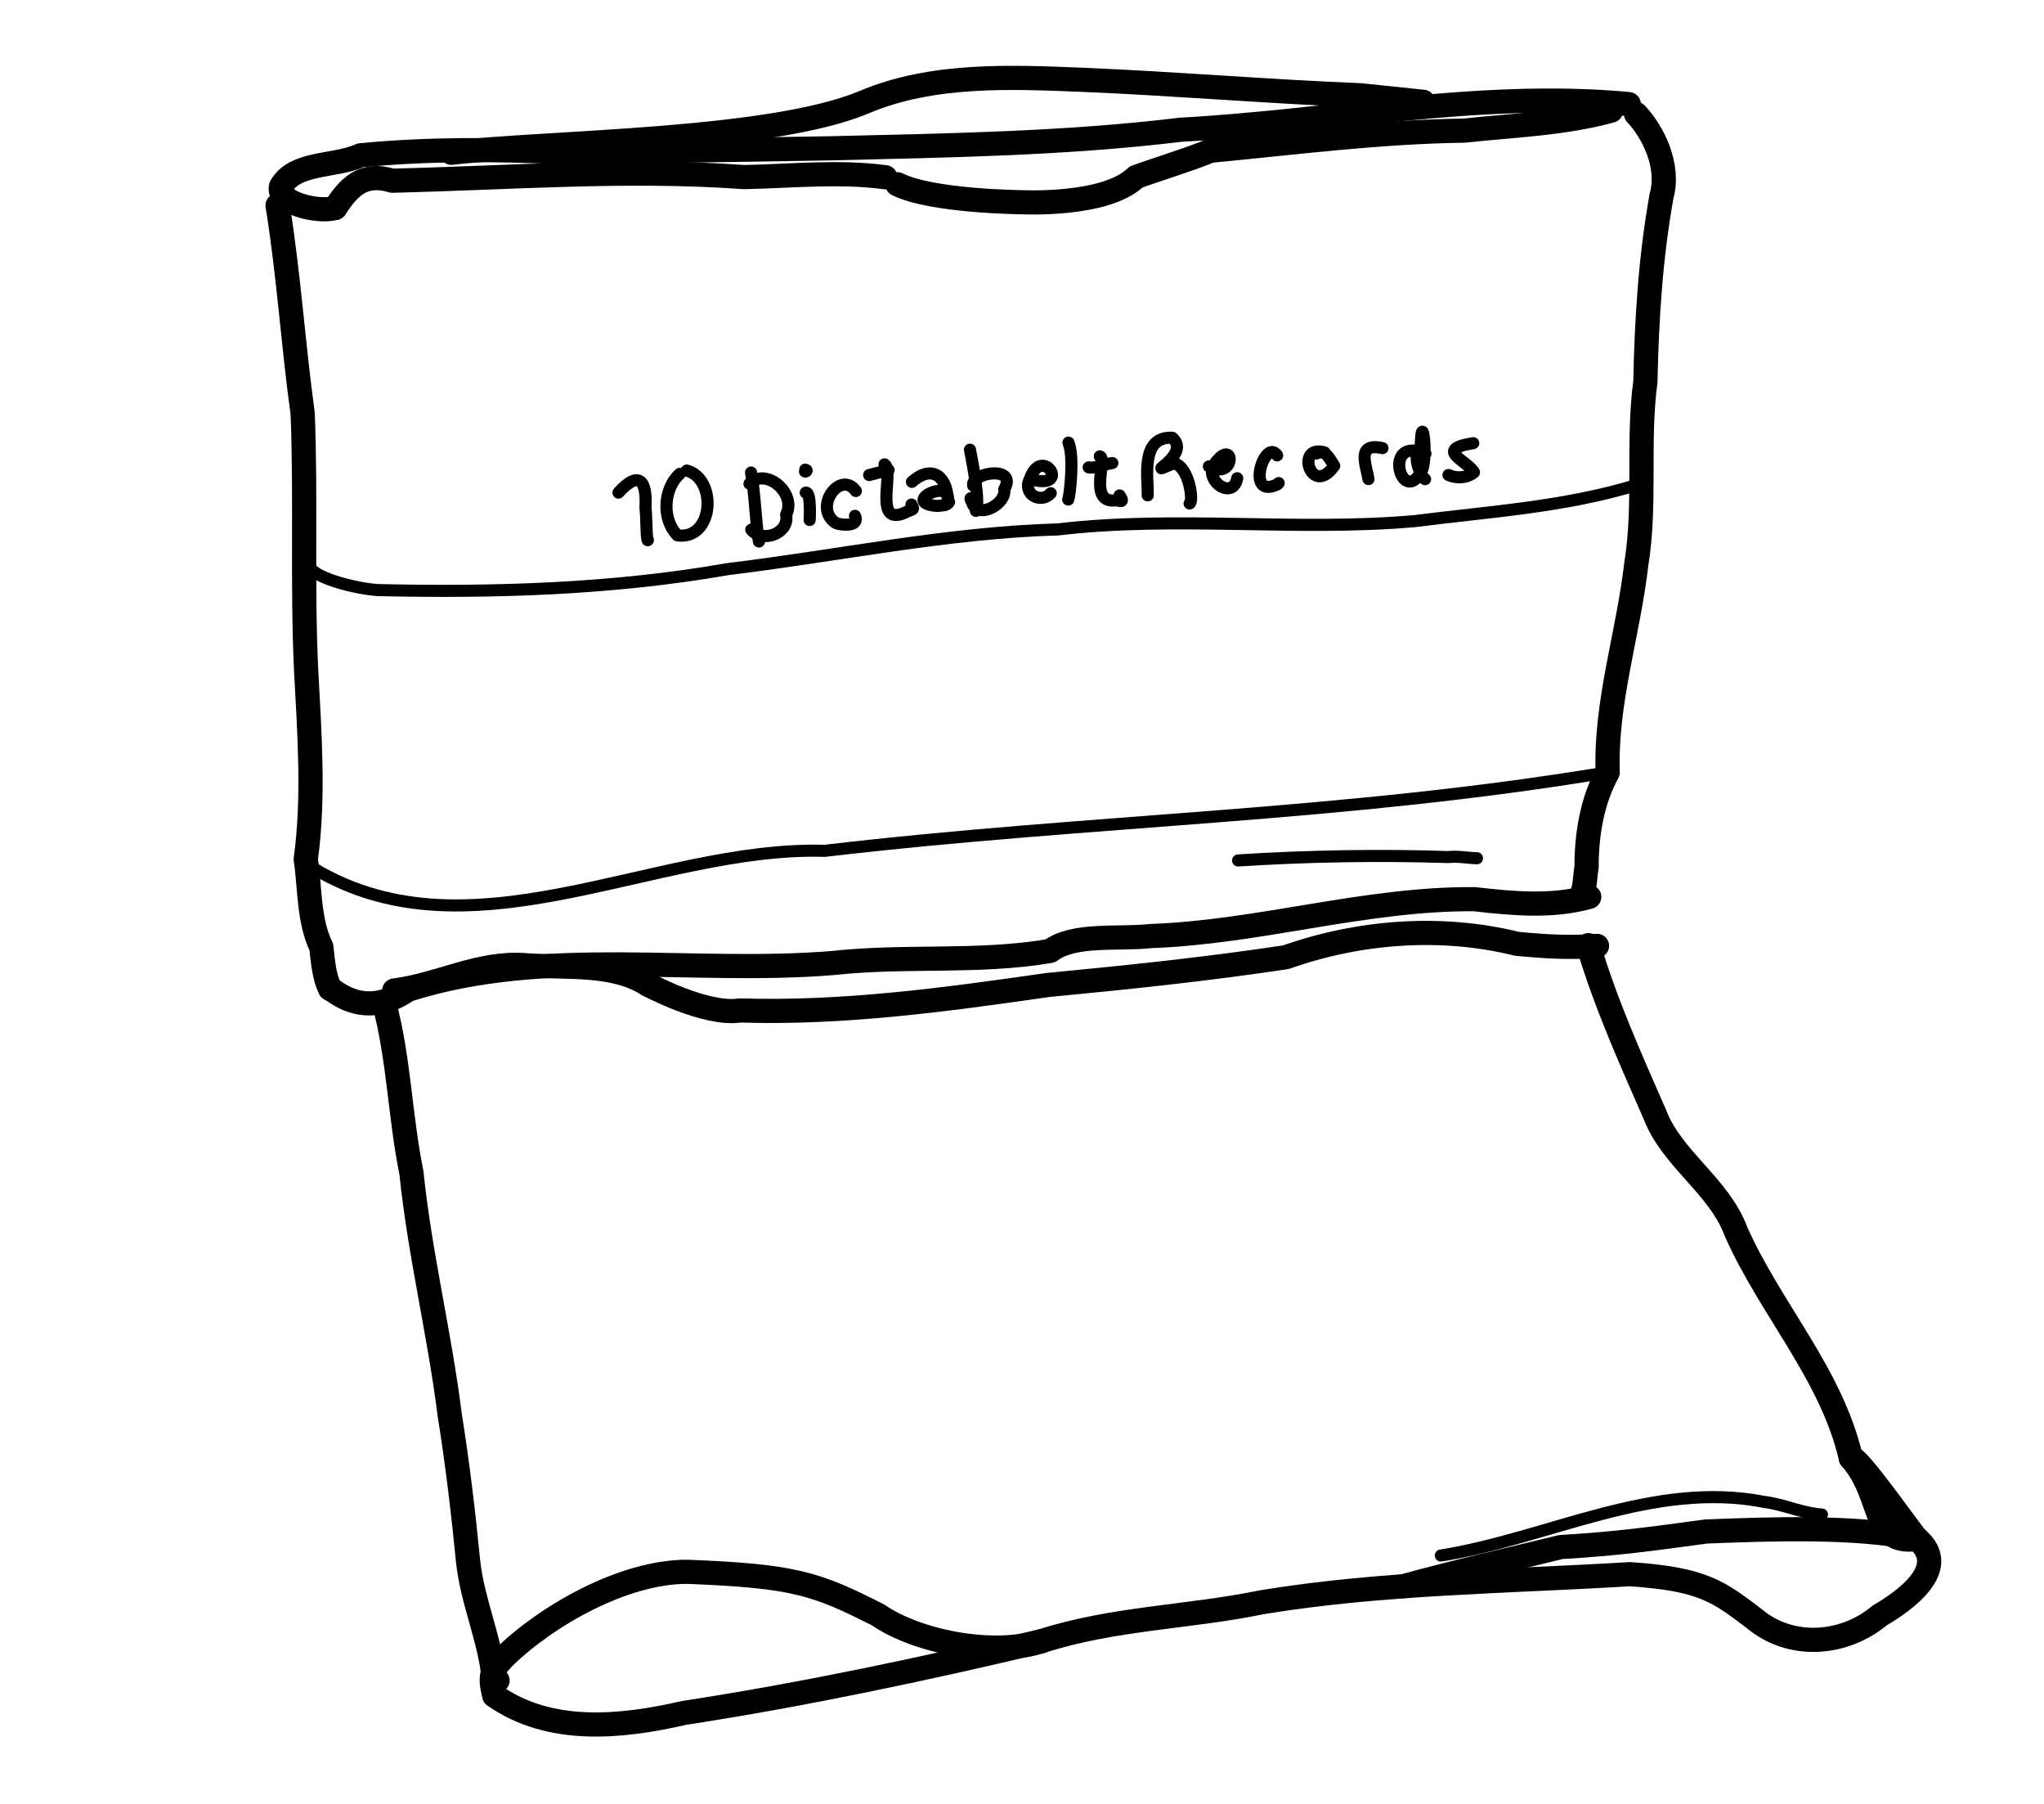 <?xml version="1.0" encoding="UTF-8" standalone="no"?>
<!-- Created by Ashley Blewer - This work is licensed under a Creative Commons Attribution 4.0 International License -->

<svg
   width="544"
   height="480"
   viewBox="0 0 143.933 127"
   version="1.1"
   id="svg2490"
   inkscape:version="1.2.2 (1:1.2.2+202212051552+b0a8486541)"
   sodipodi:docname="1947-dictabelt-3.svg"
   xmlns:inkscape="http://www.inkscape.org/namespaces/inkscape"
   xmlns:sodipodi="http://sodipodi.sourceforge.net/DTD/sodipodi-0.dtd"
   xmlns="http://www.w3.org/2000/svg"
   xmlns:svg="http://www.w3.org/2000/svg">
  <sodipodi:namedview
     id="namedview2492"
     pagecolor="#ffffff"
     bordercolor="#666666"
     borderopacity="1.0"
     inkscape:pageshadow="2"
     inkscape:pageopacity="0.0"
     inkscape:pagecheckerboard="0"
     inkscape:document-units="mm"
     showgrid="false"
     units="px"
     inkscape:zoom="0.90583674"
     inkscape:cx="53.541657"
     inkscape:cy="253.35691"
     inkscape:window-width="1846"
     inkscape:window-height="1136"
     inkscape:window-x="0"
     inkscape:window-y="0"
     inkscape:window-maximized="1"
     inkscape:current-layer="g4731"
     inkscape:showpageshadow="2"
     inkscape:deskcolor="#d1d1d1" />
  <defs
     id="defs2487" />
  <g
     inkscape:label="Layer 1"
     inkscape:groupmode="layer"
     id="layer1">
    <g
       id="g4731"
       transform="matrix(0.33,0,0,0.329,-241.789,1.731)"
       style="stroke-width:2.687">
      <g
         id="g104528"
         transform="matrix(1,0,0,-1,0,792)"
         style="stroke-width:2.687">
        <g
           id="g104530"
           style="stroke-width:2.687" />
      </g>
      <g
         id="g104996"
         transform="matrix(1,0,0,-1,0,792)"
         style="stroke-width:2.687">
        <g
           id="g104998"
           style="stroke-width:2.687" />
      </g>
      <g
         id="g2733"
         transform="matrix(1.597,0,0,1.597,-698.242,-778.129)"
         style="stroke-width:2.552">
        <g
           id="g352"
           transform="matrix(1,0,0,-1,0,792)"
           style="stroke-width:2.552">
          <g
             id="g354"
             style="stroke-width:2.552">
            <path
               d="m 940.795,280.184 c -2.266,-0.677 -7.837,0.669 -7.223,2.883 1.912,3.359 7.173,2.591 10.635,4.177 9.009,0.87 18.107,0.819 27.192,0.392 11.846,0.161 23.688,0.344 35.535,0.542 15.643,0.381 31.318,0.602 46.864,2.492 19.783,1.06 39.542,5.228 59.403,3.478 l 0.441,-0.051"
               style="fill:none;stroke:#000000;stroke-width:3.238;stroke-linecap:round;stroke-linejoin:round;stroke-miterlimit:10;stroke-dasharray:none;stroke-opacity:1"
               id="path356" />
          </g>
        </g>
        <g
           id="g358"
           transform="matrix(1,0,0,-1,0,792)"
           style="stroke-width:2.552">
          <g
             id="g360"
             style="stroke-width:2.552">
            <path
               d="m 956.318,287.578 c 13.148,1.479 42.637,1.522 55.13,6.769 9.146,3.886 19.565,3.396 29.357,3.004 12.355,-0.522 24.664,-1.569 37.014,-2.067 l 8.361,-0.873"
               style="fill:none;stroke:#000000;stroke-width:3.238;stroke-linecap:round;stroke-linejoin:round;stroke-miterlimit:10;stroke-dasharray:none;stroke-opacity:1"
               id="path362"
               sodipodi:nodetypes="ccccc" />
          </g>
        </g>
        <g
           id="g364"
           transform="matrix(1,0,0,-1,0,792)"
           style="stroke-width:2.552">
          <g
             id="g366"
             style="stroke-width:2.552">
            <path
               d="m 933.107,280.531 c 1.501,-9.335 2.066,-18.561 3.35,-27.891 0.45,-11.298 -0.077,-22.896 0.46,-34.396 0.447,-8.359 1.083,-17.079 -0.046,-25.317 0.591,-4.083 0.359,-8.196 2.081,-11.792 0.211,-1.882 0.352,-3.886 1.151,-5.577"
               style="fill:none;stroke:#000000;stroke-width:3.238;stroke-linecap:round;stroke-linejoin:round;stroke-miterlimit:10;stroke-dasharray:none;stroke-opacity:1"
               id="path368" />
          </g>
        </g>
        <g
           id="g370"
           transform="matrix(1,0,0,-1,0,792)"
           style="stroke-width:2.552">
          <g
             id="g372"
             style="stroke-width:2.552">
            <path
               d="m 940.795,280.184 c 1.783,2.708 3.667,4.868 7.625,3.654 15.687,0.37 31.313,1.614 47.005,0.485 6.331,0.123 12.664,0.811 18.886,-0.022"
               style="fill:none;stroke:#000000;stroke-width:3.238;stroke-linecap:round;stroke-linejoin:round;stroke-miterlimit:10;stroke-dasharray:none;stroke-opacity:1"
               id="path374"
               sodipodi:nodetypes="cccc" />
          </g>
        </g>
        <g
           id="g376"
           transform="matrix(1,0,0,-1,0,792)"
           style="stroke-width:2.552">
          <g
             id="g378"
             style="stroke-width:2.552">
            <path
               d="m 1015.918,283.359 c 4.6,-2.302 16.57,-2.403 16.57,-2.403 0,0 11.253,-0.602 15.331,3.382 1.544,0.59 8.401,2.783 9.877,3.506"
               style="fill:none;stroke:#000000;stroke-width:3.238;stroke-linecap:round;stroke-linejoin:round;stroke-miterlimit:10;stroke-dasharray:none;stroke-opacity:1"
               id="path380"
               sodipodi:nodetypes="cccc" />
          </g>
        </g>
        <g
           id="g382"
           transform="matrix(1,0,0,-1,0,792)"
           style="stroke-width:2.552">
          <g
             id="g384"
             style="stroke-width:2.552">
            <path
               d="m 1057.697,287.845 c 11.324,1.08 22.564,2.55 33.962,2.701 6.555,0.714 13.261,0.919 19.62,2.674"
               style="fill:none;stroke:#000000;stroke-width:3.238;stroke-linecap:round;stroke-linejoin:round;stroke-miterlimit:10;stroke-dasharray:none;stroke-opacity:1"
               id="path386" />
          </g>
        </g>
        <g
           id="g388"
           transform="matrix(1,0,0,-1,0,792)"
           style="stroke-width:2.552">
          <g
             id="g390"
             style="stroke-width:2.552">
            <path
               d="m 1114.615,292.791 c 2.295,-2.441 4.537,-6.977 3.41,-11.005 -1.479,-8.261 -1.982,-16.52 -2.16,-24.885 -1.083,-8.141 0.102,-16.42 -1.233,-24.581 -1.079,-9.294 -4.119,-18.371 -3.804,-27.751 -2.063,-3.794 -2.834,-8.279 -2.822,-12.722 -0.227,-1.232 -0.16,-2.535 -0.638,-3.708"
               style="fill:none;stroke:#000000;stroke-width:3.238;stroke-linecap:round;stroke-linejoin:round;stroke-miterlimit:10;stroke-dasharray:none;stroke-opacity:1"
               id="path392" />
          </g>
        </g>
        <g
           id="g394"
           transform="matrix(1,0,0,-1,0,792)"
           style="stroke-width:2.552">
          <g
             id="g396"
             style="stroke-width:2.552">
            <path
               d="m 940.35,175.45 c 3.428,-2.592 6.8,-2.338 10.174,-0.024 18.414,5.859 38.007,2.006 56.938,3.598 9.591,1.051 19.378,-0.03 28.877,1.608 3.191,2.406 9.129,1.507 13.446,1.993 14.537,0.518 28.724,5.055 43.252,4.939 5.042,-0.582 10.389,-1.087 15.324,0.309"
               style="fill:none;stroke:#000000;stroke-width:3.238;stroke-linecap:round;stroke-linejoin:round;stroke-miterlimit:10;stroke-dasharray:none;stroke-opacity:1"
               id="path398" />
          </g>
        </g>
        <g
           id="g400"
           transform="matrix(1,0,0,-1,0,792)"
           style="stroke-width:2.552">
          <g
             id="g402"
             style="stroke-width:2.552">
            <path
               d="m 982.539,176.144 c 0,0 7.756,-4.206 12.357,-3.49 13.801,-0.438 27.548,1.46 41.167,3.418 10.618,1.016 21.265,2.122 31.781,3.721 9.803,3.468 20.705,4.306 30.848,1.795 3.571,-0.352 7.151,-0.573 10.707,-0.279"
               style="fill:none;stroke:#000000;stroke-width:3.238;stroke-linecap:round;stroke-linejoin:round;stroke-miterlimit:10;stroke-dasharray:none;stroke-opacity:1"
               id="path404"
               sodipodi:nodetypes="cccccc" />
          </g>
        </g>
        <g
           id="g406"
           transform="matrix(1,0,0,-1,0,792)"
           style="stroke-width:2.552">
          <g
             id="g408"
             style="stroke-width:2.552">
            <path
               d="m 1108.24,181.4 c 2.224,-7.603 5.653,-15.285 8.883,-22.657 2.251,-5.97 8.592,-9.599 10.852,-15.716 4.587,-10.384 12.77,-19.116 15.349,-30.357 4.511,-5.154 2.645,-11.752 8.852,-10.832"
               style="fill:none;stroke:#000000;stroke-width:3.238;stroke-linecap:round;stroke-linejoin:round;stroke-miterlimit:10;stroke-dasharray:none;stroke-opacity:1"
               id="path410"
               sodipodi:nodetypes="ccccc" />
          </g>
        </g>
        <g
           id="g412"
           transform="matrix(1,0,0,-1,0,792)"
           style="stroke-width:2.552">
          <g
             id="g414"
             style="stroke-width:2.552">
            <path
               d="m 982.539,176.144 c -4.609,2.933 -10.957,2.169 -16.347,2.576 -6.151,0.477 -11.491,-2.632 -17.501,-3.39"
               style="fill:none;stroke:#000000;stroke-width:3.238;stroke-linecap:round;stroke-linejoin:round;stroke-miterlimit:10;stroke-dasharray:none;stroke-opacity:1"
               id="path416" />
          </g>
        </g>
        <g
           id="g418"
           transform="matrix(1,0,0,-1,0,792)"
           style="stroke-width:2.552">
          <g
             id="g420"
             style="stroke-width:2.552">
            <path
               d="m 947.387,173.427 c 1.906,-7.094 2.089,-15.064 3.601,-22.513 1.116,-10.893 3.755,-21.555 5.108,-32.396 1.033,-6.501 1.826,-13.109 2.465,-19.696 0.571,-5.33 2.931,-10.409 3.424,-15.677 l 0.505,-0.271"
               style="fill:none;stroke:#000000;stroke-width:3.238;stroke-linecap:round;stroke-linejoin:round;stroke-miterlimit:10;stroke-dasharray:none;stroke-opacity:1"
               id="path422" />
          </g>
        </g>
        <g
           id="g424"
           transform="matrix(1,0,0,-1,0,792)"
           style="stroke-width:2.552">
          <g
             id="g426"
             style="stroke-width:2.552">
            <path
               d="m 962.068,80.847 c 7.398,-5.221 16.915,-4.258 25.298,-2.329 16.081,2.476 32.098,5.889 47.901,9.65 9.481,3.063 19.651,3.183 29.401,5.198 16.233,2.668 32.734,2.748 49.105,3.752 9.806,-0.649 11.874,-2.334 16.668,-5.98 4.912,-4.105 11.984,-3.54 16.761,0.469 3.426,2.003 9.488,6.397 4.974,10.231 -0.487,0.343 -8.31,11.67 -8.852,10.832"
               style="fill:none;stroke:#000000;stroke-width:3.238;stroke-linecap:round;stroke-linejoin:round;stroke-miterlimit:10;stroke-dasharray:none;stroke-opacity:1"
               id="path428"
               sodipodi:nodetypes="ccccccccc" />
          </g>
        </g>
        <g
           id="g430"
           transform="matrix(1,0,0,-1,0,792)"
           style="stroke-width:2.552">
          <g
             id="g432"
             style="stroke-width:2.552">
            <path
               d="m 1152.177,101.838 c -7.905,1.793 -20.141,1.314 -28.189,0.999 -7.492,-1.016 -11.843,-1.633 -19.41,-2.082 -7.058,-1.741 -14.066,-3.309 -21.076,-5.259"
               style="fill:none;stroke:#000000;stroke-width:3.238;stroke-linecap:round;stroke-linejoin:round;stroke-miterlimit:10;stroke-dasharray:none;stroke-opacity:1"
               id="path434"
               sodipodi:nodetypes="cccc" />
          </g>
        </g>
        <g
           id="g436"
           transform="matrix(1,0,0,-1,0,792)"
           style="stroke-width:2.552">
          <g
             id="g438"
             style="stroke-width:2.552">
            <path
               d="m 1035.267,88.168 c -6.305,-2.139 -16.612,-0.178 -21.925,3.486 -8.305,4.225 -11.18,5.22 -25.461,5.781 -8.465,0.043 -18.802,-5.818 -24.598,-11.523 -1.56,-1.641 -1.918,-2.432 -1.215,-5.065"
               style="fill:none;stroke:#000000;stroke-width:3.238;stroke-linecap:round;stroke-linejoin:round;stroke-miterlimit:10;stroke-dasharray:none;stroke-opacity:1"
               id="path440"
               sodipodi:nodetypes="ccccc" />
          </g>
        </g>
        <g
           id="g442"
           transform="matrix(1,0,0,-1,0,792)"
           style="stroke-width:2.552">
          <g
             id="g444"
             style="stroke-width:2.552">
            <path
               d="m 937.448,231.96 c 1.03,-1.474 6.105,-2.768 9.041,-2.978 15.62,-0.355 31.36,0.097 46.791,2.813 14.699,1.783 29.265,4.892 44.115,5.318 15.816,1.866 31.779,-0.28 47.597,1.104 9.96,1.28 20.044,1.883 29.694,4.847 l 0.307,-0.243"
               style="fill:none;stroke:#000000;stroke-width:1.619;stroke-linecap:round;stroke-linejoin:round;stroke-miterlimit:10;stroke-dasharray:none;stroke-opacity:1"
               id="path446" />
          </g>
        </g>
        <g
           id="g448"
           transform="matrix(1,0,0,-1,0,792)"
           style="stroke-width:2.552">
          <g
             id="g450"
             style="stroke-width:2.552">
            <path
               d="m 936.997,192.26 c 21.313,-13.716 46.222,2.468 69.205,1.782 35.778,4.211 69.018,4.574 104.627,10.527"
               style="fill:none;stroke:#000000;stroke-width:1.619;stroke-linecap:round;stroke-linejoin:round;stroke-miterlimit:10;stroke-dasharray:none;stroke-opacity:1"
               id="path452"
               sodipodi:nodetypes="ccc" />
          </g>
        </g>
        <g
           id="g454"
           transform="matrix(1,0,0,-1,0,792)"
           style="stroke-width:2.552">
          <g
             id="g456"
             style="stroke-width:2.552">
            <path
               d="m 978.653,242.043 c 2.74,3.035 3.831,1.624 3.604,-2.017 0.148,-1.002 0.12,-4.567 0.324,-4.354"
               style="fill:none;stroke:#000000;stroke-width:1.619;stroke-linecap:round;stroke-linejoin:round;stroke-miterlimit:10;stroke-dasharray:none;stroke-opacity:1"
               id="path458" />
          </g>
        </g>
        <g
           id="g460"
           transform="matrix(1,0,0,-1,0,792)"
           style="stroke-width:2.552">
          <g
             id="g462"
             style="stroke-width:2.552">
            <path
               d="m 986.839,244.552 c -2.117,-1.882 -2.491,-5.994 -0.3,-8.243 4.867,-0.635 5.349,7.551 1.242,8.691"
               style="fill:none;stroke:#000000;stroke-width:1.619;stroke-linecap:round;stroke-linejoin:round;stroke-miterlimit:10;stroke-dasharray:none;stroke-opacity:1"
               id="path464" />
          </g>
        </g>
        <g
           id="g466"
           transform="matrix(1,0,0,-1,0,792)"
           style="stroke-width:2.552">
          <g
             id="g468"
             style="stroke-width:2.552">
            <path
               d="m 996.37,244.734 c 0.539,-2.846 0.616,-6.97 1.052,-9.243"
               style="fill:none;stroke:#000000;stroke-width:1.619;stroke-linecap:round;stroke-linejoin:round;stroke-miterlimit:10;stroke-dasharray:none;stroke-opacity:1"
               id="path470" />
          </g>
        </g>
        <g
           id="g472"
           transform="matrix(1,0,0,-1,0,792)"
           style="stroke-width:2.552">
          <g
             id="g474"
             style="stroke-width:2.552">
            <path
               d="m 996.158,243.239 c 2.184,2.233 6.344,-1.265 4.896,-4.15 0.487,-2.491 -3.125,-3.867 -4.657,-2.013"
               style="fill:none;stroke:#000000;stroke-width:1.619;stroke-linecap:round;stroke-linejoin:round;stroke-miterlimit:10;stroke-dasharray:none;stroke-opacity:1"
               id="path476" />
          </g>
        </g>
        <g
           id="g478"
           transform="matrix(1,0,0,-1,0,792)"
           style="stroke-width:2.552">
          <g
             id="g480"
             style="stroke-width:2.552">
            <path
               d="m 1003.675,242.036 c 0.803,0.18 0.498,-4.343 0.518,-3.623"
               style="fill:none;stroke:#000000;stroke-width:1.619;stroke-linecap:round;stroke-linejoin:round;stroke-miterlimit:10;stroke-dasharray:none;stroke-opacity:1"
               id="path482" />
          </g>
        </g>
        <g
           id="g484"
           transform="matrix(1,0,0,-1,0,792)"
           style="stroke-width:2.552">
          <g
             id="g486"
             style="stroke-width:2.552">
            <path
               d="m 1003.613,245.121 c 0.538,-0.14 -0.319,-0.447 0.071,-0.136"
               style="fill:none;stroke:#000000;stroke-width:1.619;stroke-linecap:round;stroke-linejoin:round;stroke-miterlimit:10;stroke-dasharray:none;stroke-opacity:1"
               id="path488" />
          </g>
        </g>
        <g
           id="g490"
           transform="matrix(1,0,0,-1,0,792)"
           style="stroke-width:2.552">
          <g
             id="g492"
             style="stroke-width:2.552">
            <path
               d="m 1010.369,242.259 c -2.085,2.898 -5.824,-2.313 -2.621,-4.317 0.69,-0.262 3.171,-0.512 2.508,0.991"
               style="fill:none;stroke:#000000;stroke-width:1.619;stroke-linecap:round;stroke-linejoin:round;stroke-miterlimit:10;stroke-dasharray:none;stroke-opacity:1"
               id="path494" />
          </g>
        </g>
        <g
           id="g496"
           transform="matrix(1,0,0,-1,0,792)"
           style="stroke-width:2.552">
          <g
             id="g498"
             style="stroke-width:2.552">
            <path
               d="m 1014.203,245.828 c 1.409,-0.918 -1.803,-8.889 3.162,-6.261 0.936,0.302 0.653,0.324 0.438,0.876"
               style="fill:none;stroke:#000000;stroke-width:1.619;stroke-linecap:round;stroke-linejoin:round;stroke-miterlimit:10;stroke-dasharray:none;stroke-opacity:1"
               id="path500" />
          </g>
        </g>
        <g
           id="g502"
           transform="matrix(1,0,0,-1,0,792)"
           style="stroke-width:2.552">
          <g
             id="g504"
             style="stroke-width:2.552">
            <path
               d="m 1012.149,244.398 c 0.865,0.221 1.73,0.442 2.595,0.662"
               style="fill:none;stroke:#000000;stroke-width:1.619;stroke-linecap:round;stroke-linejoin:round;stroke-miterlimit:10;stroke-dasharray:none;stroke-opacity:1"
               id="path506" />
          </g>
        </g>
        <g
           id="g508"
           transform="matrix(1,0,0,-1,0,792)"
           style="stroke-width:2.552">
          <g
             id="g510"
             style="stroke-width:2.552">
            <path
               d="m 1017.865,243.481 c 2.932,2.572 4.82,0.363 4.791,-2.645 0.62,3.401 -6.538,-0.242 -1.342,-0.586 0.484,0.1 1.26,-0.013 1.509,0.537"
               style="fill:none;stroke:#000000;stroke-width:1.619;stroke-linecap:round;stroke-linejoin:round;stroke-miterlimit:10;stroke-dasharray:none;stroke-opacity:1"
               id="path512" />
          </g>
        </g>
        <g
           id="g514"
           transform="matrix(1,0,0,-1,0,792)"
           style="stroke-width:2.552">
          <g
             id="g516"
             style="stroke-width:2.552">
            <path
               d="m 1025.619,247.793 c 0.423,-2.228 1.345,-6.93 0.793,-8.195 0.908,0.252 -0.892,1.293 -0.705,1.689"
               style="fill:none;stroke:#000000;stroke-width:1.619;stroke-linecap:round;stroke-linejoin:round;stroke-miterlimit:10;stroke-dasharray:none;stroke-opacity:1"
               id="path518" />
          </g>
        </g>
        <g
           id="g520"
           transform="matrix(1,0,0,-1,0,792)"
           style="stroke-width:2.552">
          <g
             id="g522"
             style="stroke-width:2.552">
            <path
               d="m 1026.042,242.99 c -0.32,1.761 6.027,2.749 4.154,-0.506 0.338,-1.993 -3.623,-4.126 -4.292,-1.74"
               style="fill:none;stroke:#000000;stroke-width:1.619;stroke-linecap:round;stroke-linejoin:round;stroke-miterlimit:10;stroke-dasharray:none;stroke-opacity:1"
               id="path524" />
          </g>
        </g>
        <g
           id="g526"
           transform="matrix(1,0,0,-1,0,792)"
           style="stroke-width:2.552">
          <g
             id="g528"
             style="stroke-width:2.552">
            <path
               d="m 1033.667,243.852 c 5.664,-1.639 1.604,4.727 -0.048,0.03 -1.053,-2.05 1.493,-3.403 2.792,-1.919"
               style="fill:none;stroke:#000000;stroke-width:1.619;stroke-linecap:round;stroke-linejoin:round;stroke-miterlimit:10;stroke-dasharray:none;stroke-opacity:1"
               id="path530" />
          </g>
        </g>
        <g
           id="g532"
           transform="matrix(1,0,0,-1,0,792)"
           style="stroke-width:2.552">
          <g
             id="g534"
             style="stroke-width:2.552">
            <path
               d="m 1038.779,248.742 c 0.786,-1.879 0.193,-7.081 -0.033,-7.63"
               style="fill:none;stroke:#000000;stroke-width:1.619;stroke-linecap:round;stroke-linejoin:round;stroke-miterlimit:10;stroke-dasharray:none;stroke-opacity:1"
               id="path536" />
          </g>
        </g>
        <g
           id="g538"
           transform="matrix(1,0,0,-1,0,792)"
           style="stroke-width:2.552">
          <g
             id="g540"
             style="stroke-width:2.552">
            <path
               d="m 1042.97,246.907 c 1.067,-0.292 -1.704,-6.502 2.262,-5.886 1.022,-0.356 0.683,0.156 0.38,0.645"
               style="fill:none;stroke:#000000;stroke-width:1.619;stroke-linecap:round;stroke-linejoin:round;stroke-miterlimit:10;stroke-dasharray:none;stroke-opacity:1"
               id="path542" />
          </g>
        </g>
        <g
           id="g544"
           transform="matrix(1,0,0,-1,0,792)"
           style="stroke-width:2.552">
          <g
             id="g546"
             style="stroke-width:2.552">
            <path
               d="m 1041.482,245.427 c 0.812,-0.19 2.196,0.467 3.163,0.577"
               style="fill:none;stroke:#000000;stroke-width:1.619;stroke-linecap:round;stroke-linejoin:round;stroke-miterlimit:10;stroke-dasharray:none;stroke-opacity:1"
               id="path548" />
          </g>
        </g>
        <g
           id="g550"
           transform="matrix(1,0,0,-1,0,792)"
           style="stroke-width:2.552">
          <g
             id="g552"
             style="stroke-width:2.552">
            <path
               d="m 1049.368,241.677 c 0.079,2.304 -1.043,7.919 3.28,7.72 2.727,-2.374 -4.561,-5.482 0.194,-3.417 2.099,-0.409 2.676,-5.248 2.124,-5.396"
               style="fill:none;stroke:#000000;stroke-width:1.619;stroke-linecap:round;stroke-linejoin:round;stroke-miterlimit:10;stroke-dasharray:none;stroke-opacity:1"
               id="path554" />
          </g>
        </g>
        <g
           id="g556"
           transform="matrix(1,0,0,-1,0,792)"
           style="stroke-width:2.552">
          <g
             id="g558"
             style="stroke-width:2.552">
            <path
               d="m 1057.547,245.555 c 3.718,-2.068 3.486,4.45 0.551,0.044 -0.908,-2.236 2.7,-4.507 3.229,-1.63"
               style="fill:none;stroke:#000000;stroke-width:1.619;stroke-linecap:round;stroke-linejoin:round;stroke-miterlimit:10;stroke-dasharray:none;stroke-opacity:1"
               id="path560" />
          </g>
        </g>
        <g
           id="g562"
           transform="matrix(1,0,0,-1,0,792)"
           style="stroke-width:2.552">
          <g
             id="g564"
             style="stroke-width:2.552">
            <path
               d="m 1066.665,247.03 c -1.639,2.469 -4.344,-5.994 0.031,-3.881 l 0.171,0.173"
               style="fill:none;stroke:#000000;stroke-width:1.619;stroke-linecap:round;stroke-linejoin:round;stroke-miterlimit:10;stroke-dasharray:none;stroke-opacity:1"
               id="path566" />
          </g>
        </g>
        <g
           id="g568"
           transform="matrix(1,0,0,-1,0,792)"
           style="stroke-width:2.552">
          <g
             id="g570"
             style="stroke-width:2.552">
            <path
               d="m 1072.986,247.436 c -3.972,1.148 -1.771,-6.16 1.305,-1.804 -0.565,0.818 -1.111,2.278 -2.378,1.653"
               style="fill:none;stroke:#000000;stroke-width:1.619;stroke-linecap:round;stroke-linejoin:round;stroke-miterlimit:10;stroke-dasharray:none;stroke-opacity:1"
               id="path572" />
          </g>
        </g>
        <g
           id="g574"
           transform="matrix(1,0,0,-1,0,792)"
           style="stroke-width:2.552">
          <g
             id="g576"
             style="stroke-width:2.552">
            <path
               d="m 1078.864,243.856 c -0.267,1.798 -1.718,4.954 1.874,4.146"
               style="fill:none;stroke:#000000;stroke-width:1.619;stroke-linecap:round;stroke-linejoin:round;stroke-miterlimit:10;stroke-dasharray:none;stroke-opacity:1"
               id="path578" />
          </g>
        </g>
        <g
           id="g580"
           transform="matrix(1,0,0,-1,0,792)"
           style="stroke-width:2.552">
          <g
             id="g582"
             style="stroke-width:2.552">
            <path
               d="m 1086.48,247.261 c -5.897,2.514 -3.157,-7.364 -0.464,-2.245 0.808,2.018 -0.038,8.304 -0.161,3.294 -1.343,-1.594 0.171,-4.277 0.573,-4.467"
               style="fill:none;stroke:#000000;stroke-width:1.619;stroke-linecap:round;stroke-linejoin:round;stroke-miterlimit:10;stroke-dasharray:none;stroke-opacity:1"
               id="path584" />
          </g>
        </g>
        <g
           id="g586"
           transform="matrix(1,0,0,-1,0,792)"
           style="stroke-width:2.552">
          <g
             id="g588"
             style="stroke-width:2.552">
            <path
               d="m 1092.863,248.669 c -5.363,-0.856 -0.787,-2.334 0.103,-3.906 -0.931,-0.779 -2.334,-0.855 -3.411,-0.36"
               style="fill:none;stroke:#000000;stroke-width:1.619;stroke-linecap:round;stroke-linejoin:round;stroke-miterlimit:10;stroke-dasharray:none;stroke-opacity:1"
               id="path590" />
          </g>
        </g>
        <g
           id="g592"
           transform="matrix(1,0,0,-1,0,792)"
           style="stroke-width:2.552">
          <g
             id="g594"
             style="stroke-width:2.552">
            <path
               d="m 1061.444,192.754 c 9.372,0.592 18.753,0.757 28.117,0.454 1.264,0.145 2.535,-0.127 3.8,-0.159"
               style="fill:none;stroke:#000000;stroke-width:1.619;stroke-linecap:round;stroke-linejoin:round;stroke-miterlimit:10;stroke-dasharray:none;stroke-opacity:1"
               id="path596" />
          </g>
        </g>
        <g
           id="g598"
           transform="matrix(1,0,0,-1,0,792)"
           style="stroke-width:2.552">
          <g
             id="g600"
             style="stroke-width:2.552">
            <path
               d="m 1088.537,99.618 c 14.345,2.286 28.354,10.109 43.254,7.177 2.619,-0.34 5.028,-1.508 7.665,-1.684"
               style="fill:none;stroke:#000000;stroke-width:1.619;stroke-linecap:round;stroke-linejoin:round;stroke-miterlimit:10;stroke-dasharray:none;stroke-opacity:1"
               id="path602" />
          </g>
        </g>
      </g>
    </g>
  </g>
</svg>
